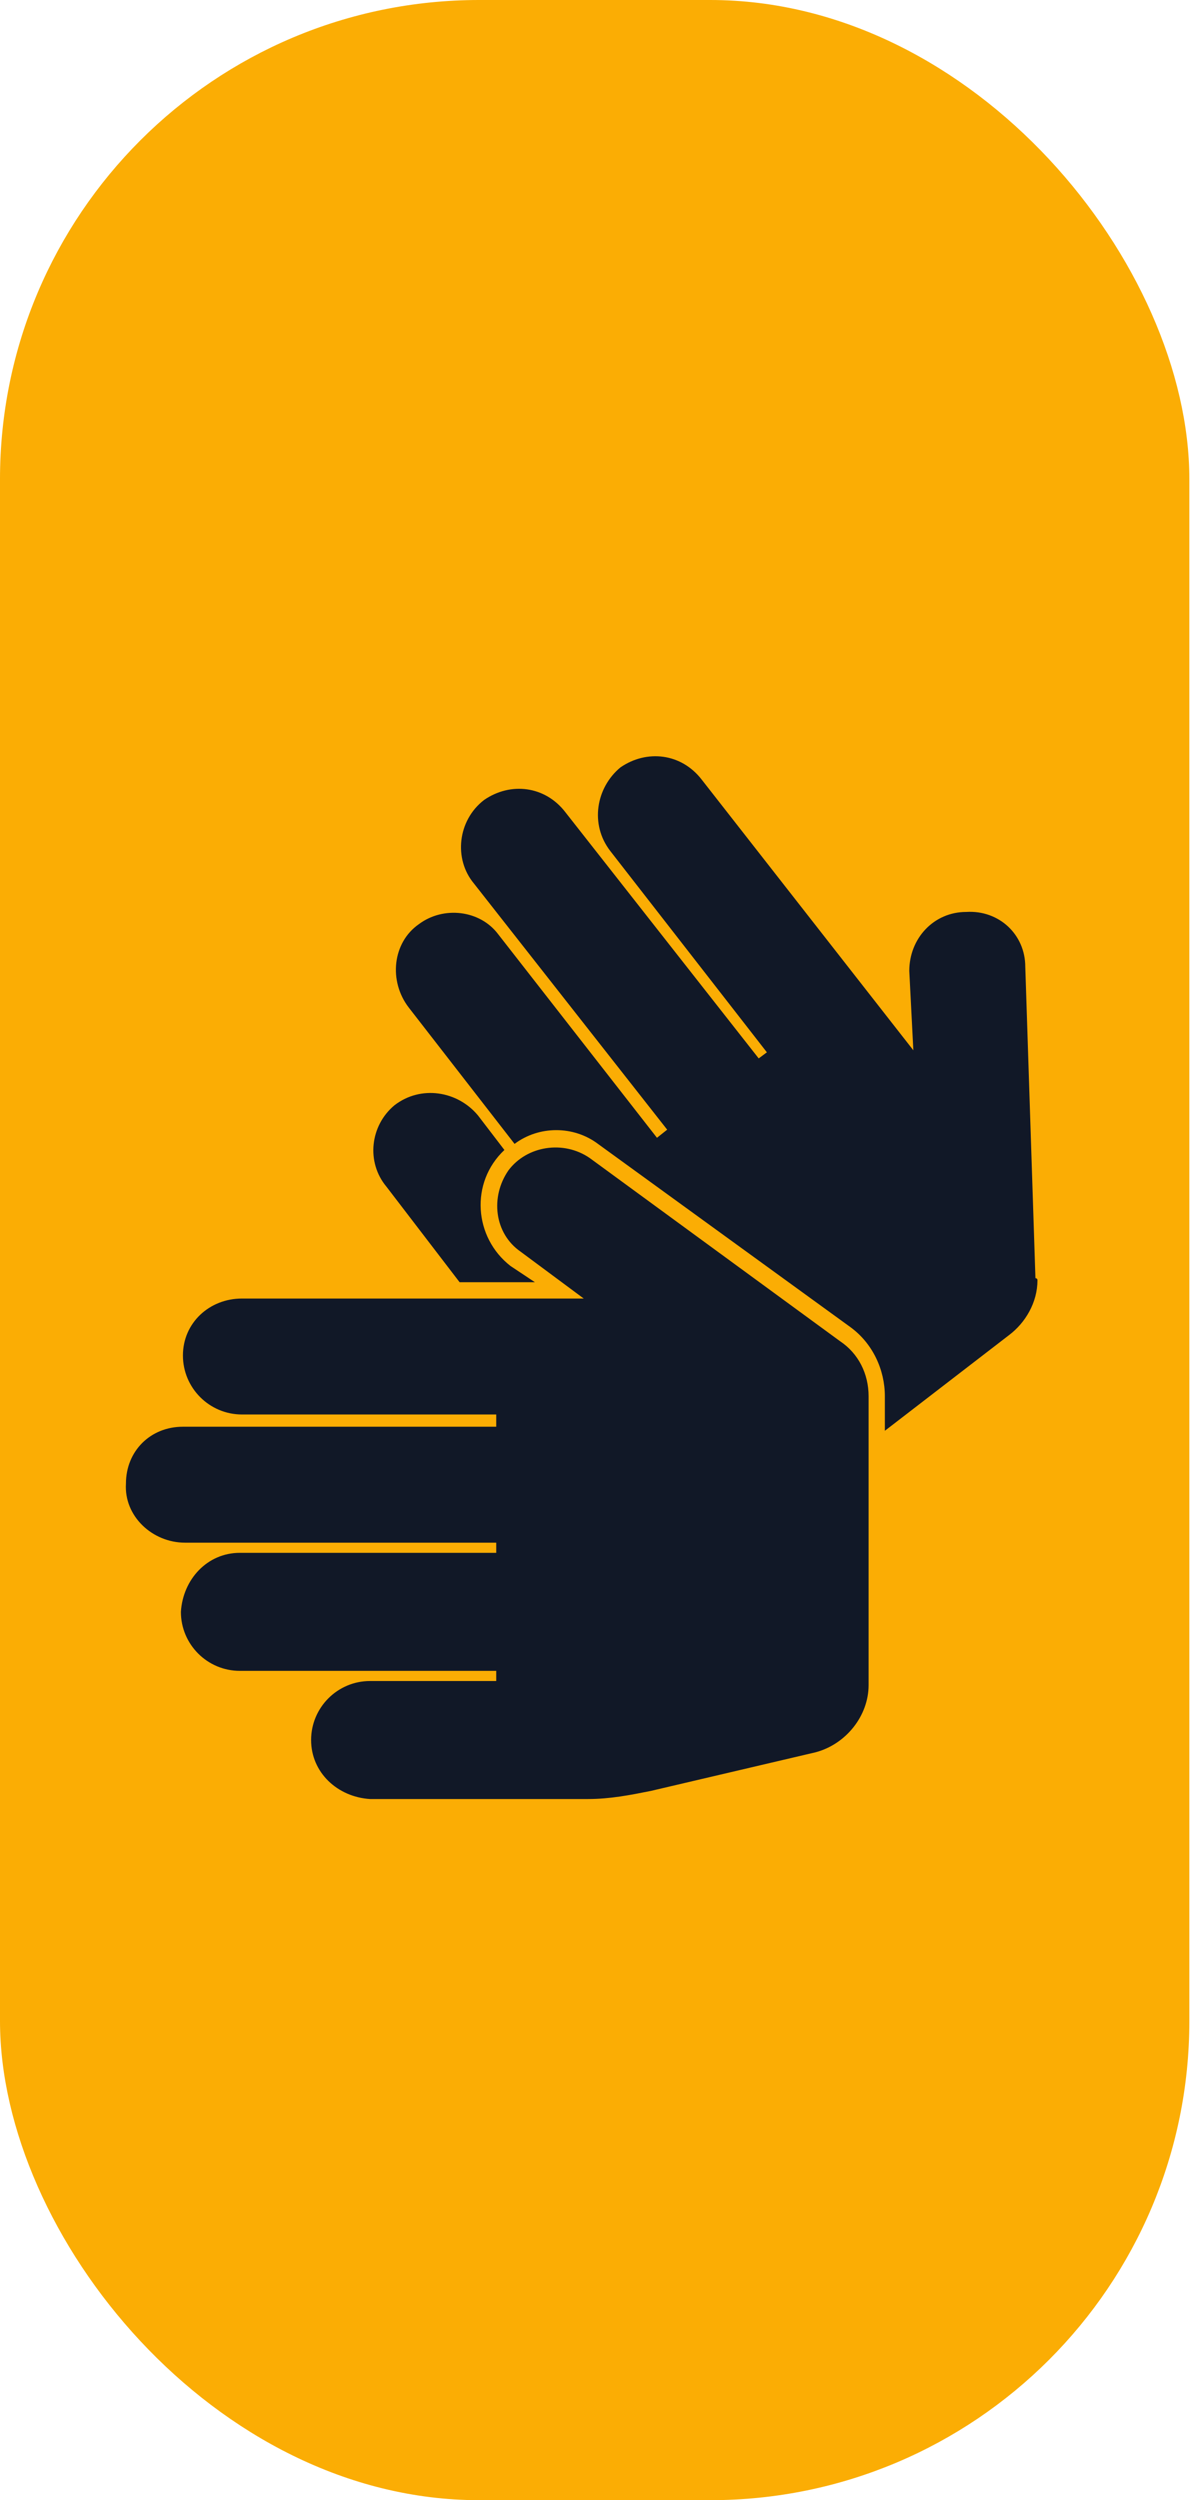 <svg width="23" height="48" viewBox="0 0 23 48" fill="none" xmlns="http://www.w3.org/2000/svg">
<rect width="22.834" height="48" rx="9.2" fill="#FBAD04"/>
<path d="M5.973 33.406C5.973 32.781 6.48 32.273 7.105 32.273H9.527V32.078H4.605C3.98 32.078 3.473 31.57 3.473 30.945C3.512 30.32 3.98 29.812 4.605 29.812H9.527V29.617H3.551C2.926 29.617 2.379 29.109 2.418 28.484C2.418 27.859 2.887 27.391 3.512 27.391H9.527V27.156H4.645C4.02 27.156 3.512 26.648 3.512 26.023C3.512 25.398 4.02 24.93 4.645 24.93H11.207L9.996 24.031C9.488 23.68 9.41 22.977 9.762 22.469C10.113 22 10.816 21.883 11.324 22.234L16.129 25.75C16.48 25.984 16.676 26.375 16.676 26.805V32.352C16.676 32.938 16.246 33.484 15.66 33.641L12.496 34.383C12.105 34.461 11.715 34.539 11.285 34.539H7.105C6.48 34.5 5.973 34.031 5.973 33.406ZM8.824 24.617L7.418 22.781C7.027 22.312 7.105 21.609 7.574 21.219C8.082 20.828 8.785 20.945 9.176 21.414L9.684 22.078C9.02 22.703 9.098 23.758 9.801 24.305L10.27 24.617H8.824ZM19.879 24.539C19.879 24.539 19.918 24.539 19.918 24.578C19.918 25.008 19.684 25.398 19.371 25.633L16.988 27.469V26.805C16.988 26.297 16.754 25.789 16.324 25.477L11.48 21.961C11.012 21.609 10.348 21.609 9.879 21.961L7.848 19.344C7.457 18.836 7.535 18.094 8.043 17.742C8.512 17.391 9.215 17.469 9.566 17.938L12.613 21.844L12.809 21.688L9.098 16.961C8.707 16.492 8.785 15.75 9.293 15.359C9.801 15.008 10.465 15.086 10.855 15.594L14.566 20.32L14.723 20.203L11.715 16.336C11.324 15.828 11.441 15.125 11.91 14.734C12.418 14.383 13.082 14.461 13.473 14.969L17.535 20.164L17.457 18.641C17.457 18.016 17.926 17.508 18.551 17.508C19.176 17.469 19.684 17.938 19.684 18.562L19.879 24.539Z" fill="#111827"/>
</svg>
